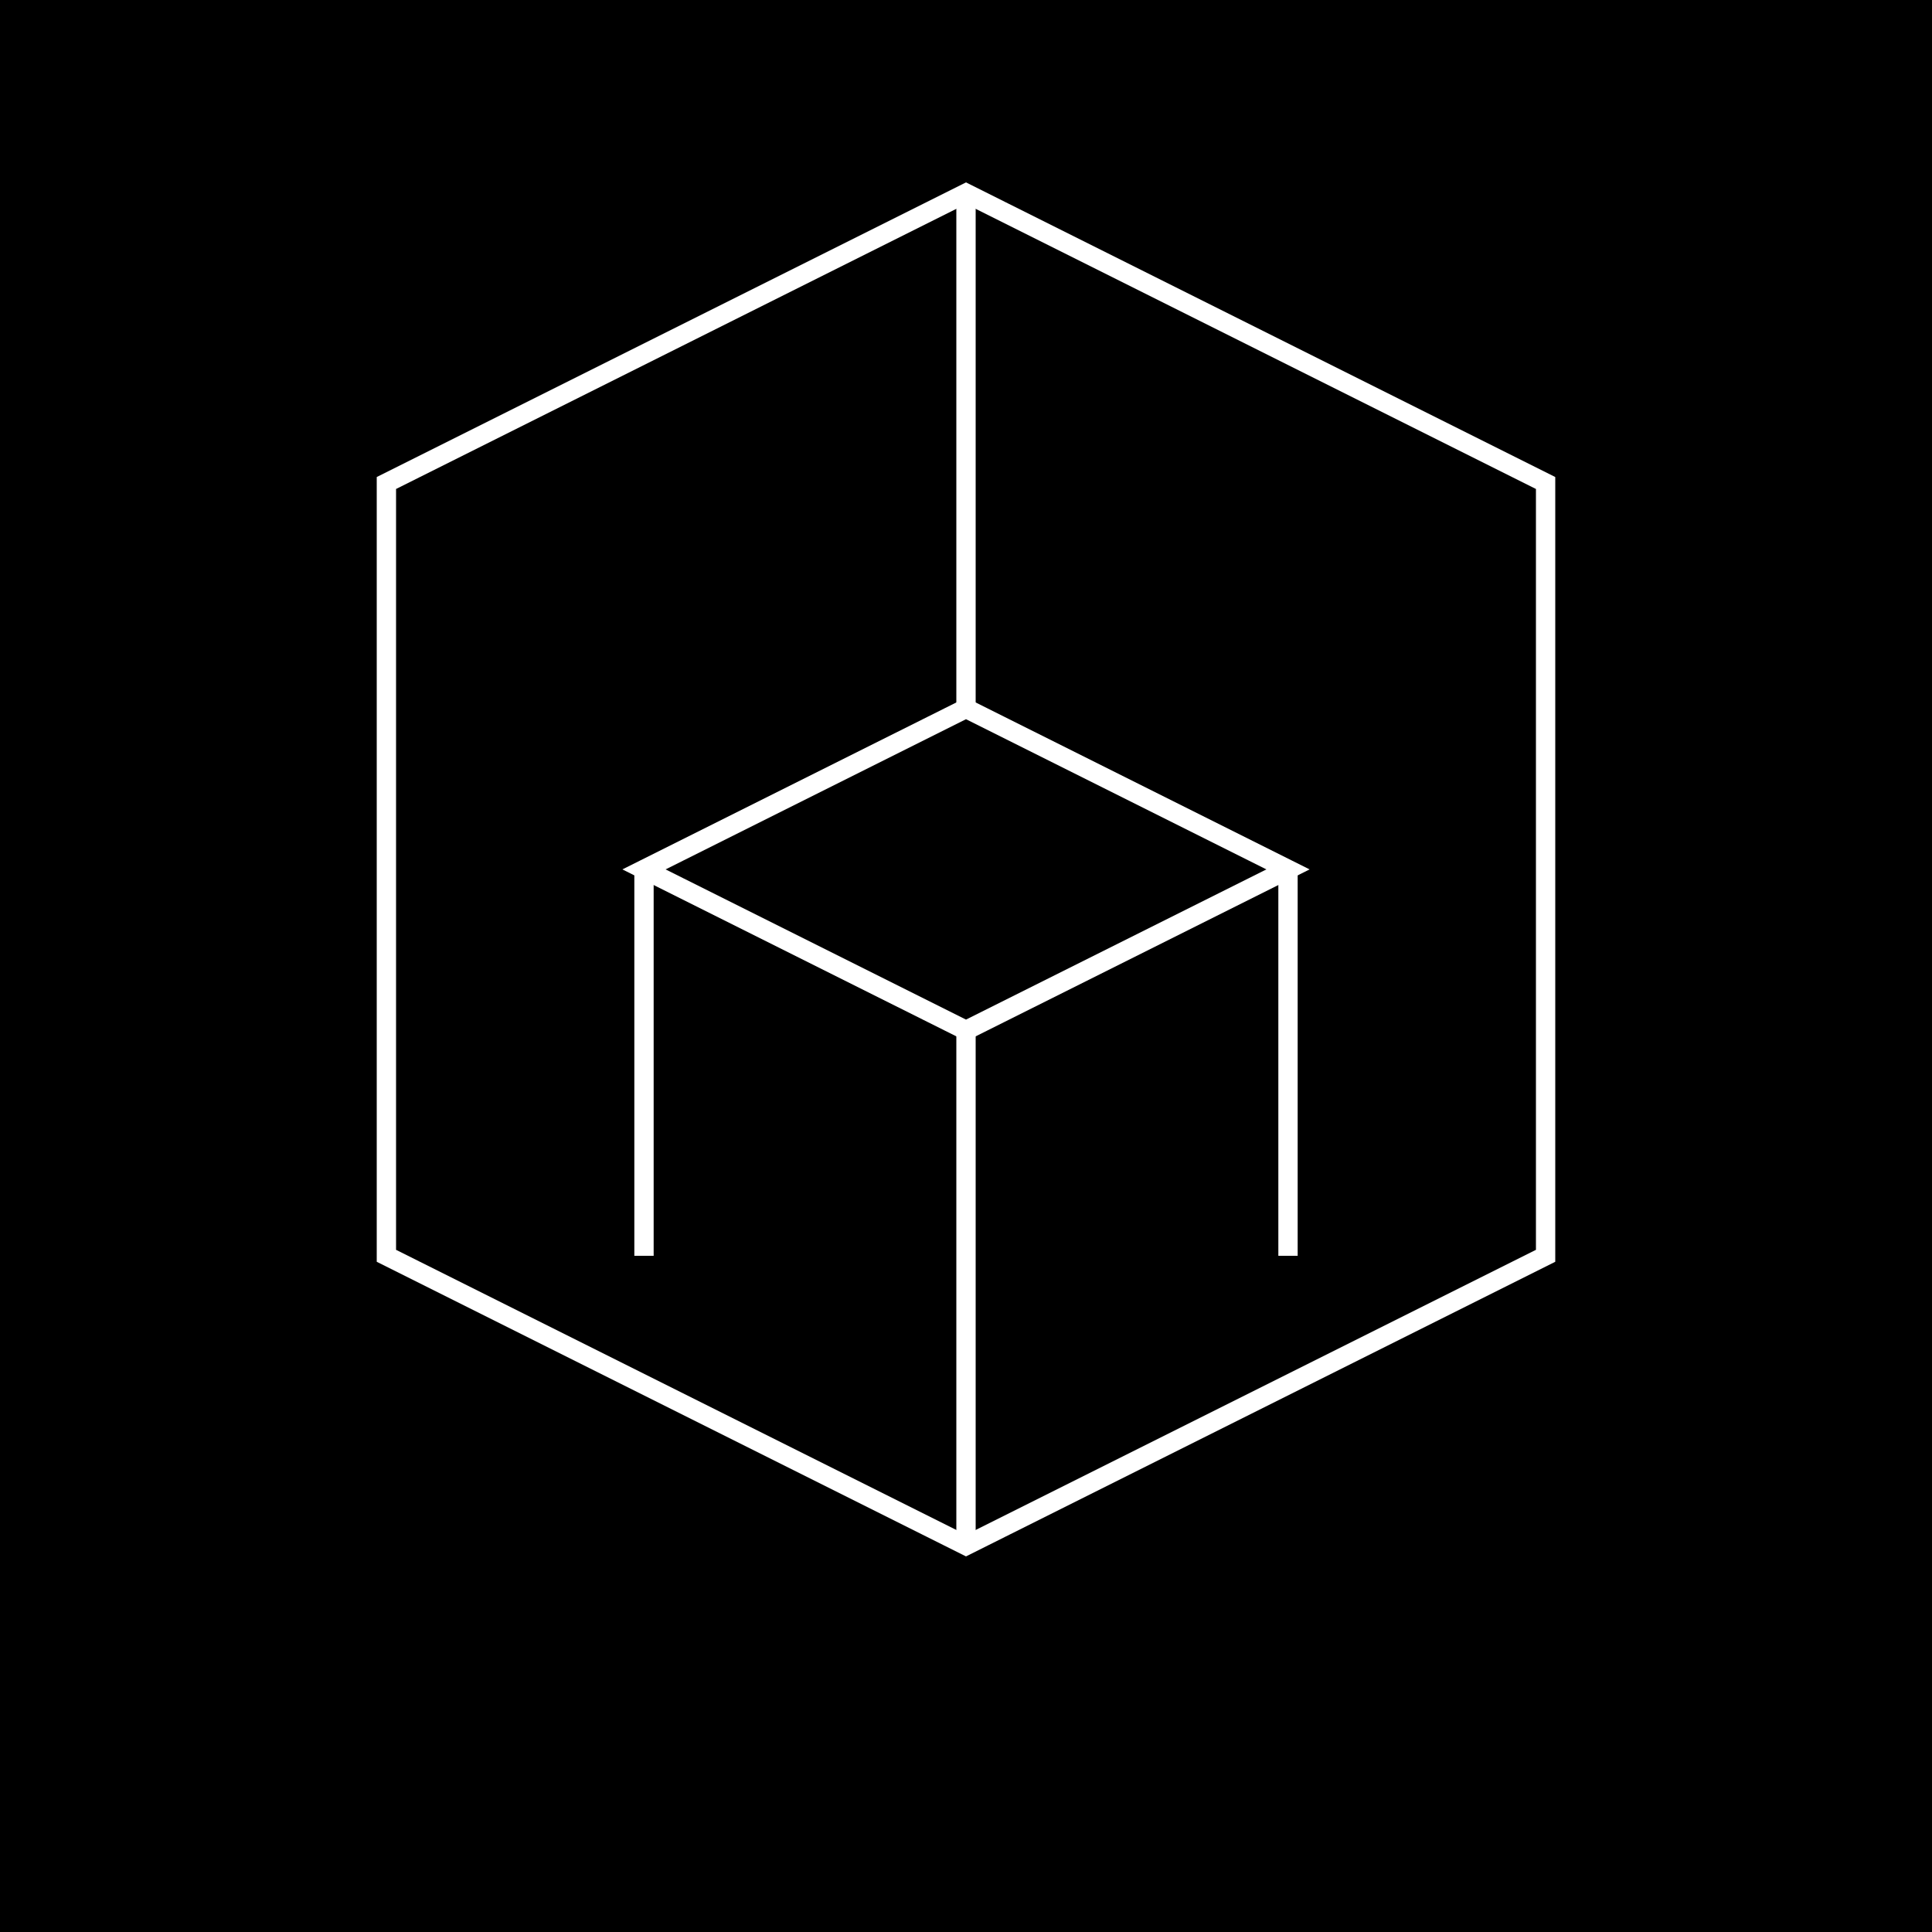 
<svg width="100" height="100" viewBox="0 0 100 100" fill="none" xmlns="http://www.w3.org/2000/svg">
  <rect width="100" height="100" fill="black"/>
  <path d="M50 10L20 25V65L50 80L80 65V25L50 10Z" fill="none" stroke="white" strokeWidth="3"/>
  <path d="M50 36.667L33.333 45L50 53.333L66.667 45L50 36.667Z" fill="none" stroke="white" strokeWidth="3"/>
  <path d="M50 10V36.667M50 53.333V80M33.333 45V65M66.667 45V65" stroke="white" strokeWidth="3"/>
</svg>
